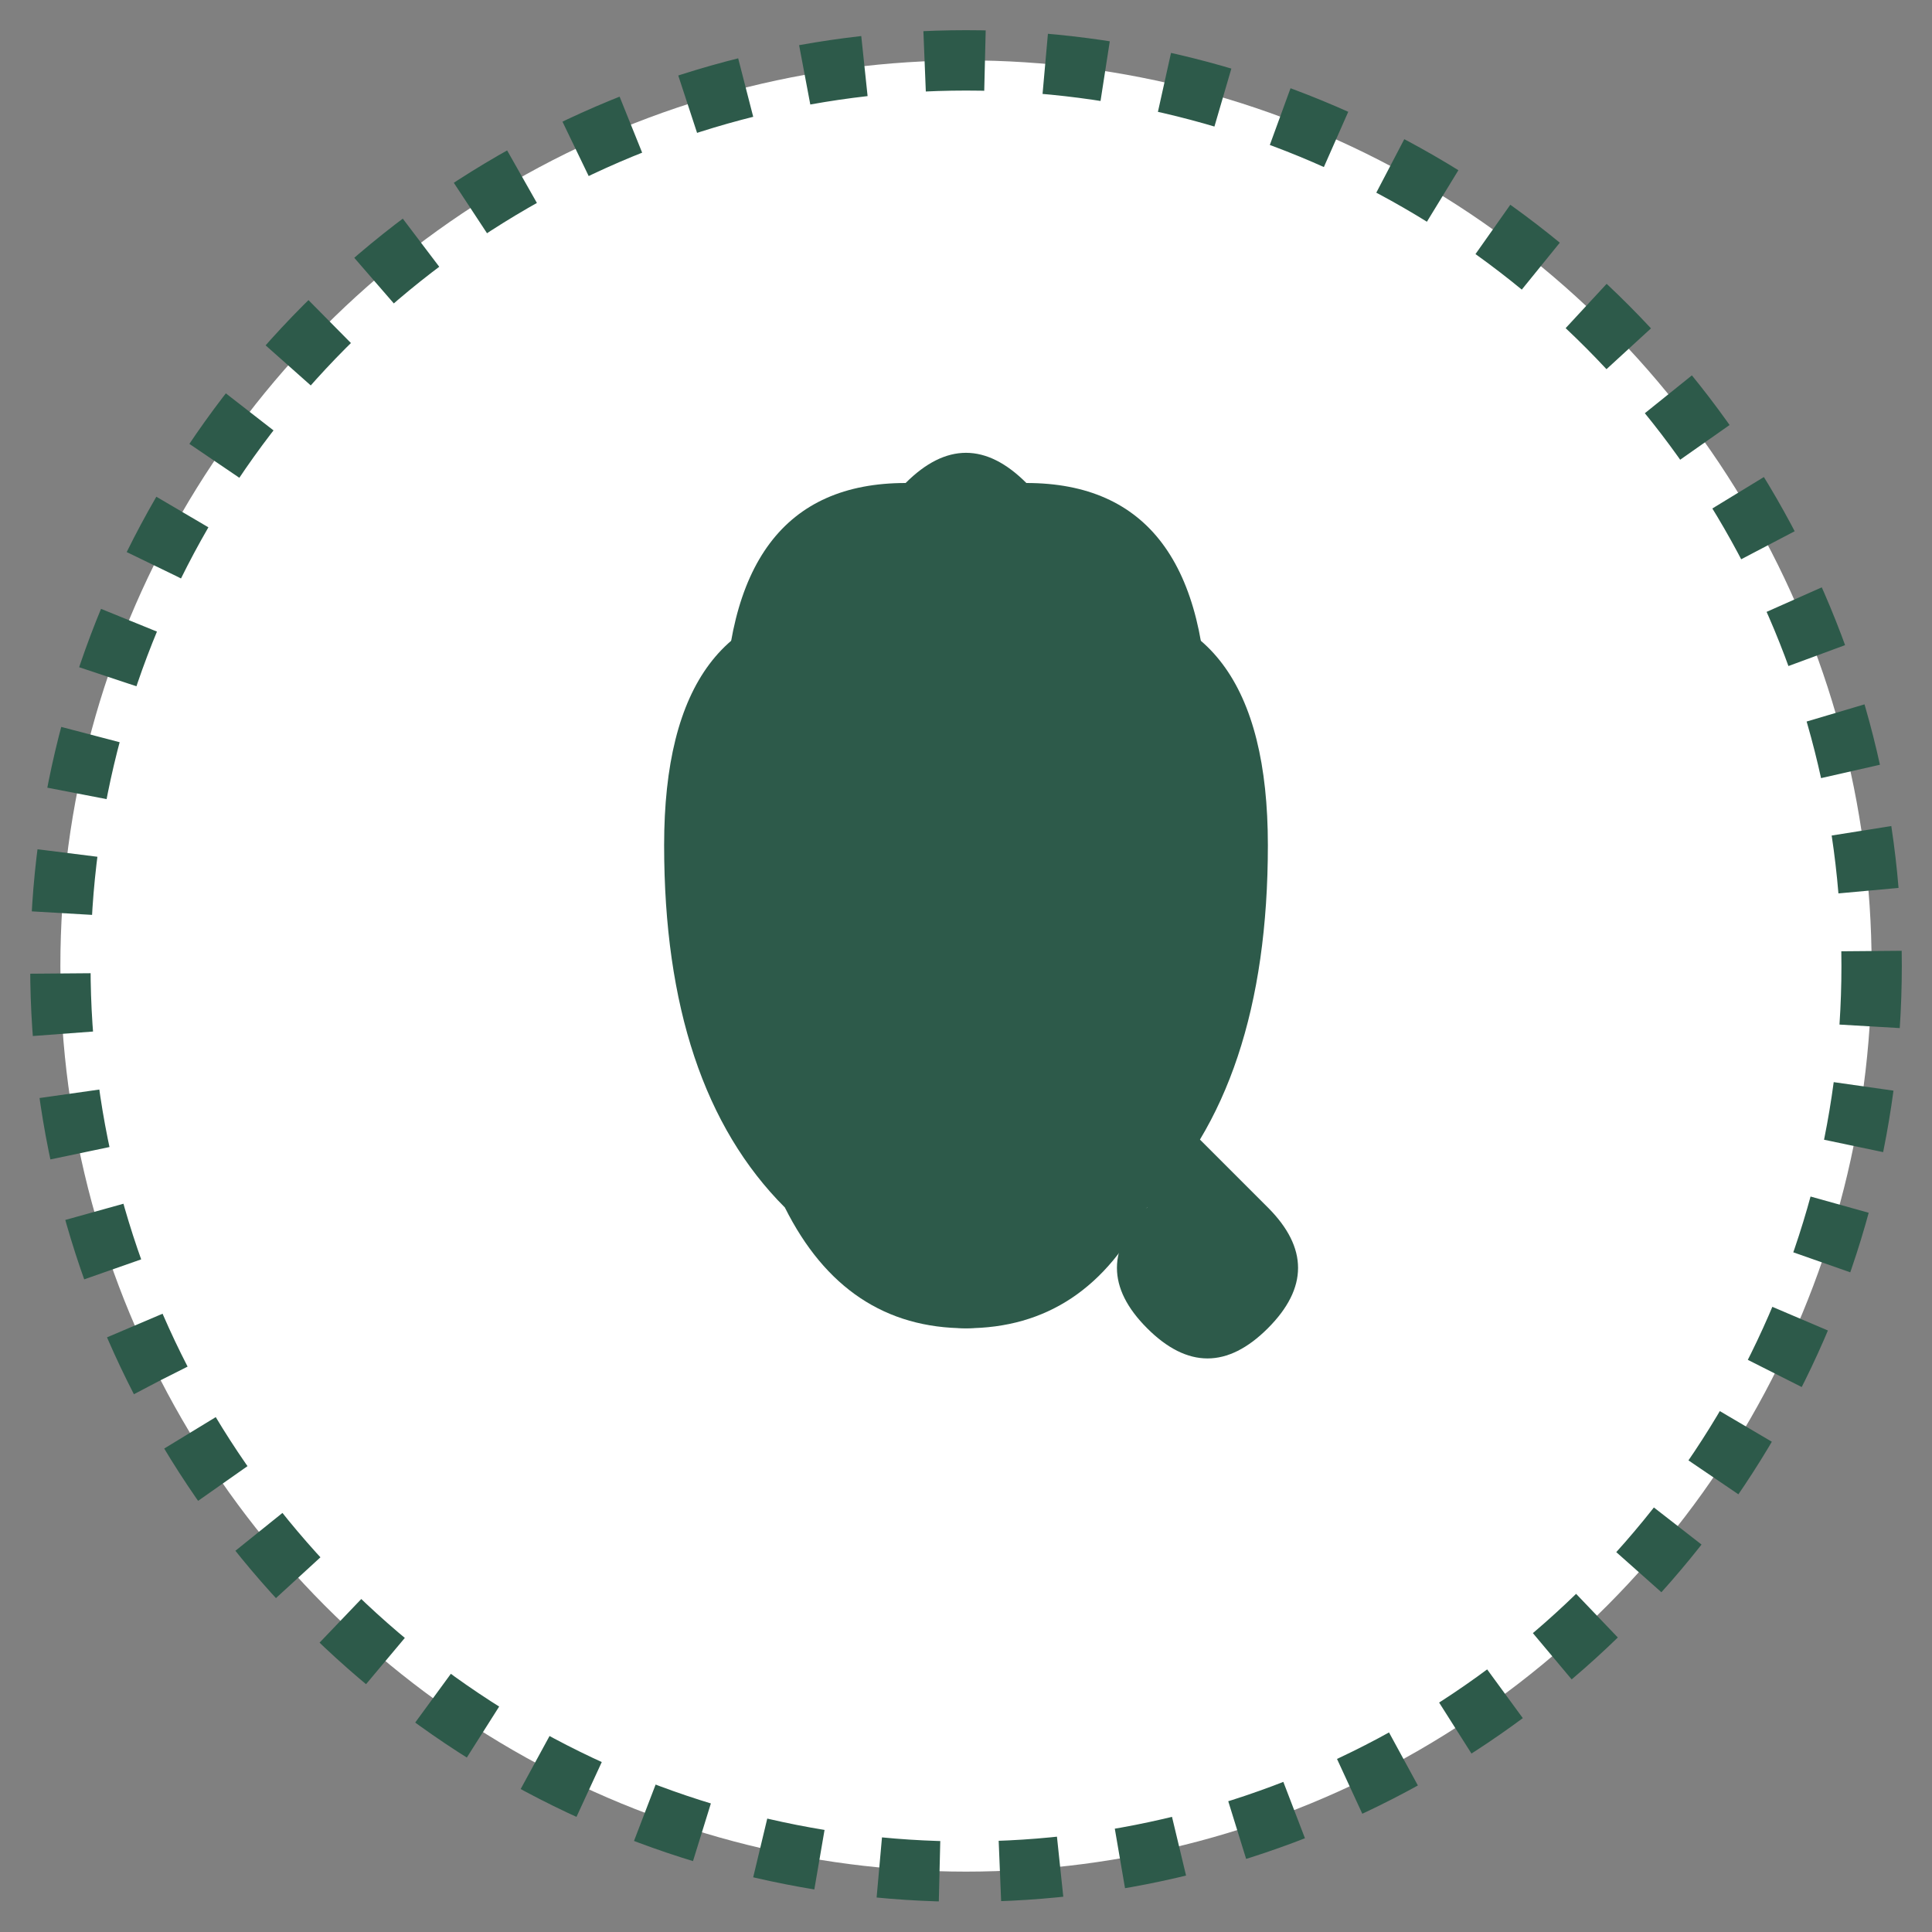 <svg width="32" height="32" viewBox="0 0 32 32" xmlns="http://www.w3.org/2000/svg">
  <rect x="0" y="0" width="32" height="32" fill="#808080" stroke="none"/>
  <!-- Background circle with textured edge -->
  <circle cx="16" cy="16" r="15" fill="white" stroke="#2D5A4A" stroke-width="1" stroke-dasharray="1,1"/>
  
  <!-- Stylized head with bandana -->
  <g fill="#2D5A4A">
    <!-- Head outline -->
    <path d="M 11 14 Q 11 10 14 10 Q 16 9 18 10 Q 21 10 21 14 Q 21 18 19 20 Q 17 22 16 22 Q 15 22 13 20 Q 11 18 11 14 Z"/>
    
    <!-- Bandana/head covering -->
    <path d="M 12 12 Q 12 8 15 8 Q 16 7 17 8 Q 20 8 20 12 Q 20 13 19 14 Q 18 15 17 16 Q 16 17 16 17 Q 16 17 15 16 Q 14 15 13 14 Q 12 13 12 12 Z"/>
    
    <!-- Bandana knot and flowing ends -->
    <path d="M 17 16 Q 18 15 19 16 Q 20 17 19 18 Q 18 19 17 18 Q 16 17 17 16 Z"/>
    <path d="M 19 18 Q 20 19 21 20 Q 22 21 21 22 Q 20 23 19 22 Q 18 21 19 20 Q 19 19 19 18 Z"/>
    
    <!-- Stylized chin/smile -->
    <path d="M 13 20 Q 15 21 16 21 Q 17 21 19 20 Q 18 22 16 22 Q 14 22 13 20 Z"/>
  </g>
</svg>
